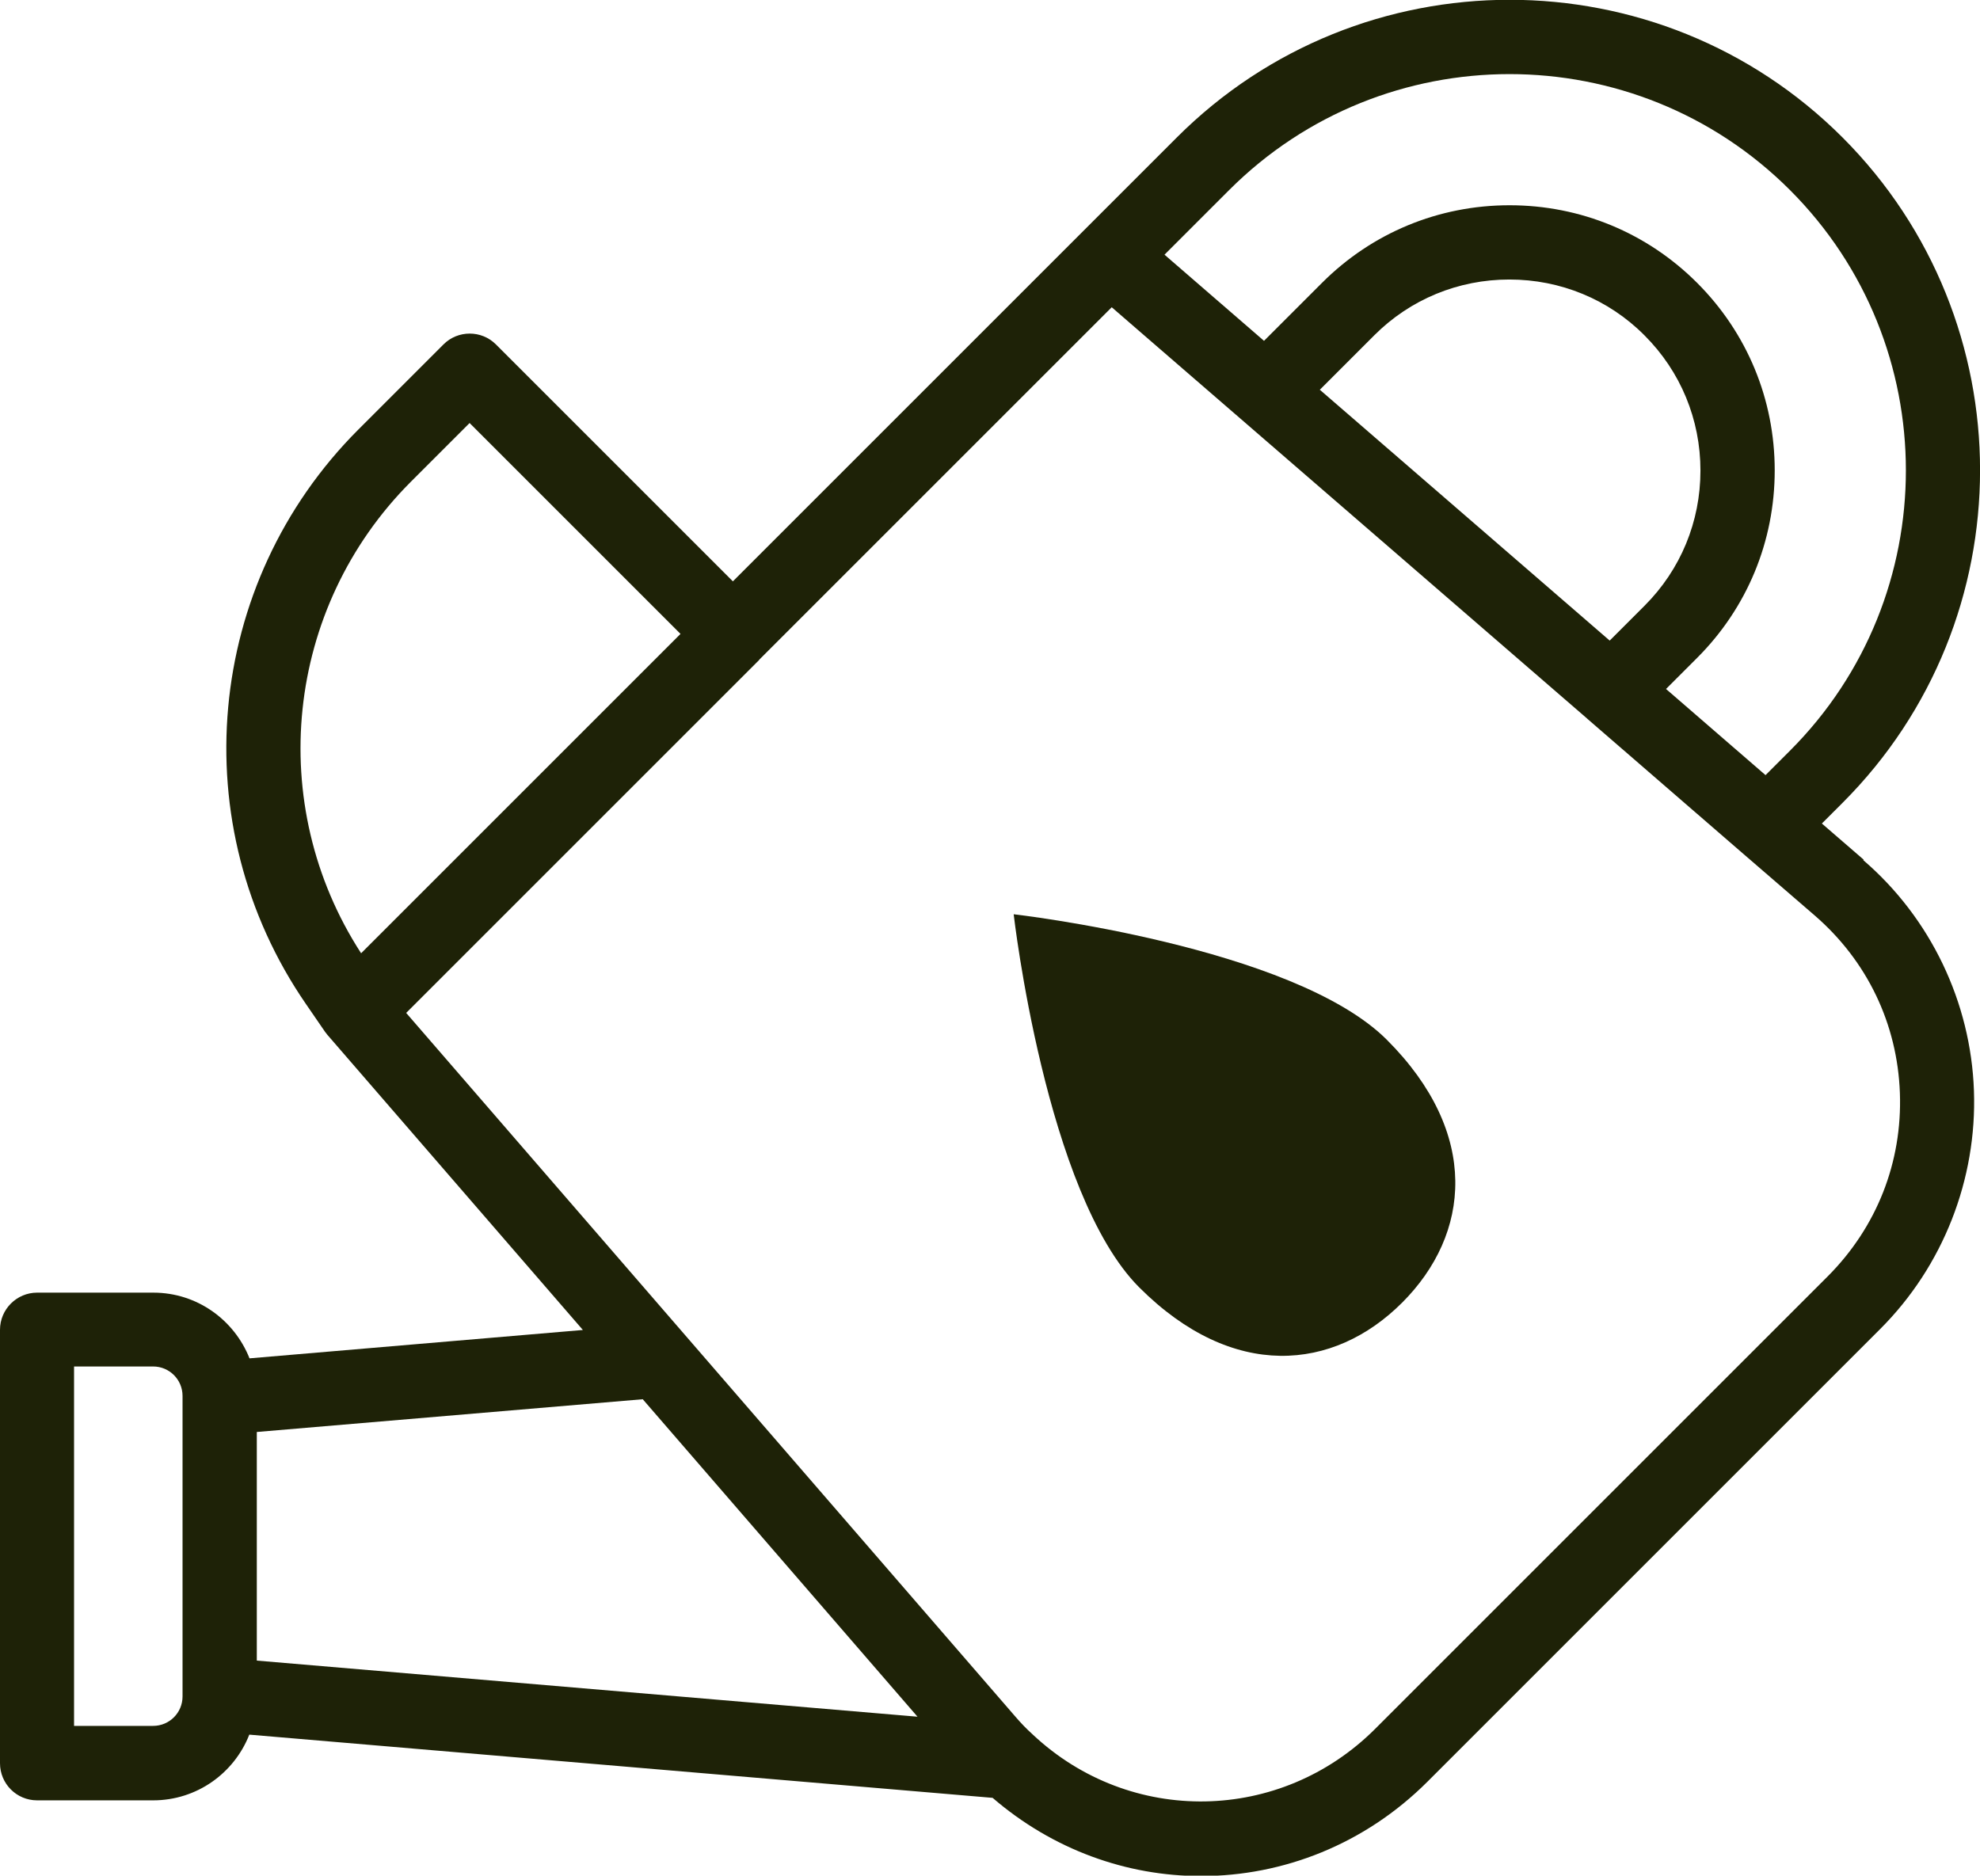 <?xml version="1.0" encoding="UTF-8"?>
<svg id="Layer_2" data-name="Layer 2" xmlns="http://www.w3.org/2000/svg" viewBox="0 0 94.91 89.92">
  <defs>
    <style>
      .cls-1 {
        fill: #1e2207;
      }
    </style>
  </defs>
  <g id="Site_Icons" data-name="Site Icons">
    <g>
      <path class="cls-1" d="M89.33,41.21l-2-1.73.99-.99c8.79-8.79,8.79-23.1,0-31.9-8.8-8.8-23.11-8.8-31.91,0l-4.45,4.45-16.83,16.83-11.36-11.36c-.69-.69-1.82-.69-2.51,0l-4.08,4.08c-7.38,7.38-8.43,18.96-2.51,27.55l.92,1.34s.03.04.05.06c.02.03.04.06.07.09l12.23,14.13-15.98,1.36c-.73-1.84-2.51-3.15-4.61-3.15H1.78c-.98,0-1.78.8-1.78,1.78v20.78c0,.98.79,1.78,1.78,1.78h5.56c2.1,0,3.89-1.31,4.61-3.15l35.63,3.03c2.89,2.49,6.43,3.75,9.99,3.75,3.93,0,7.85-1.52,10.86-4.53l21.7-21.7c3.01-3.01,4.64-7.17,4.49-11.42-.15-4.25-2.08-8.28-5.3-11.05ZM63.28,18.67l2.6-2.6c1.72-1.72,4.02-2.67,6.47-2.67h0c2.45,0,4.76.95,6.48,2.68,1.73,1.73,2.68,4.03,2.68,6.48s-.95,4.75-2.68,6.48l-1.67,1.67-13.9-12.03ZM58.92,9.11c7.41-7.41,19.47-7.41,26.88,0,7.41,7.41,7.41,19.47,0,26.88l-1.17,1.17-4.77-4.13,1.49-1.49c2.4-2.4,3.72-5.59,3.72-8.99s-1.32-6.59-3.72-8.99c-2.4-2.4-5.59-3.72-8.99-3.72h0c-3.4,0-6.59,1.32-8.99,3.72l-2.78,2.78-4.77-4.13,3.1-3.1ZM19.69,23.1l2.82-2.82,10.11,10.11-15.31,15.31c-4.62-7.13-3.66-16.55,2.38-22.6ZM7.34,82.74h-3.79v-17.23h3.79c.78,0,1.41.63,1.41,1.41v.07s0,.01,0,.02v3.56s0,10.76,0,10.76c0,.78-.63,1.41-1.41,1.41ZM12.31,70.48v-1.83l18.5-1.57,13.17,15.22-31.67-2.69v-9.13ZM87.62,61.18l-21.7,21.7c-4.53,4.53-11.74,4.66-16.41.28,0,0-.01-.01-.02-.02-.28-.25-.56-.54-.85-.88l-29.17-33.7,16.91-16.91s.02-.03.03-.04l16.88-16.88,1.79,1.55,21,18.17s.01.01.02.02l7.46,6.46s0,0,0,0l3.44,2.97c2.5,2.17,3.95,5.18,4.07,8.5.12,3.32-1.11,6.43-3.45,8.78Z"/>
      <path class="cls-1" d="M66.48,49.85c4.49,4.49,4.01,9.32.73,12.6s-8.11,3.76-12.6-.73-6.02-17.89-6.02-17.89c0,0,13.4,1.53,17.89,6.02Z"/>
    </g>
  </g>
</svg>